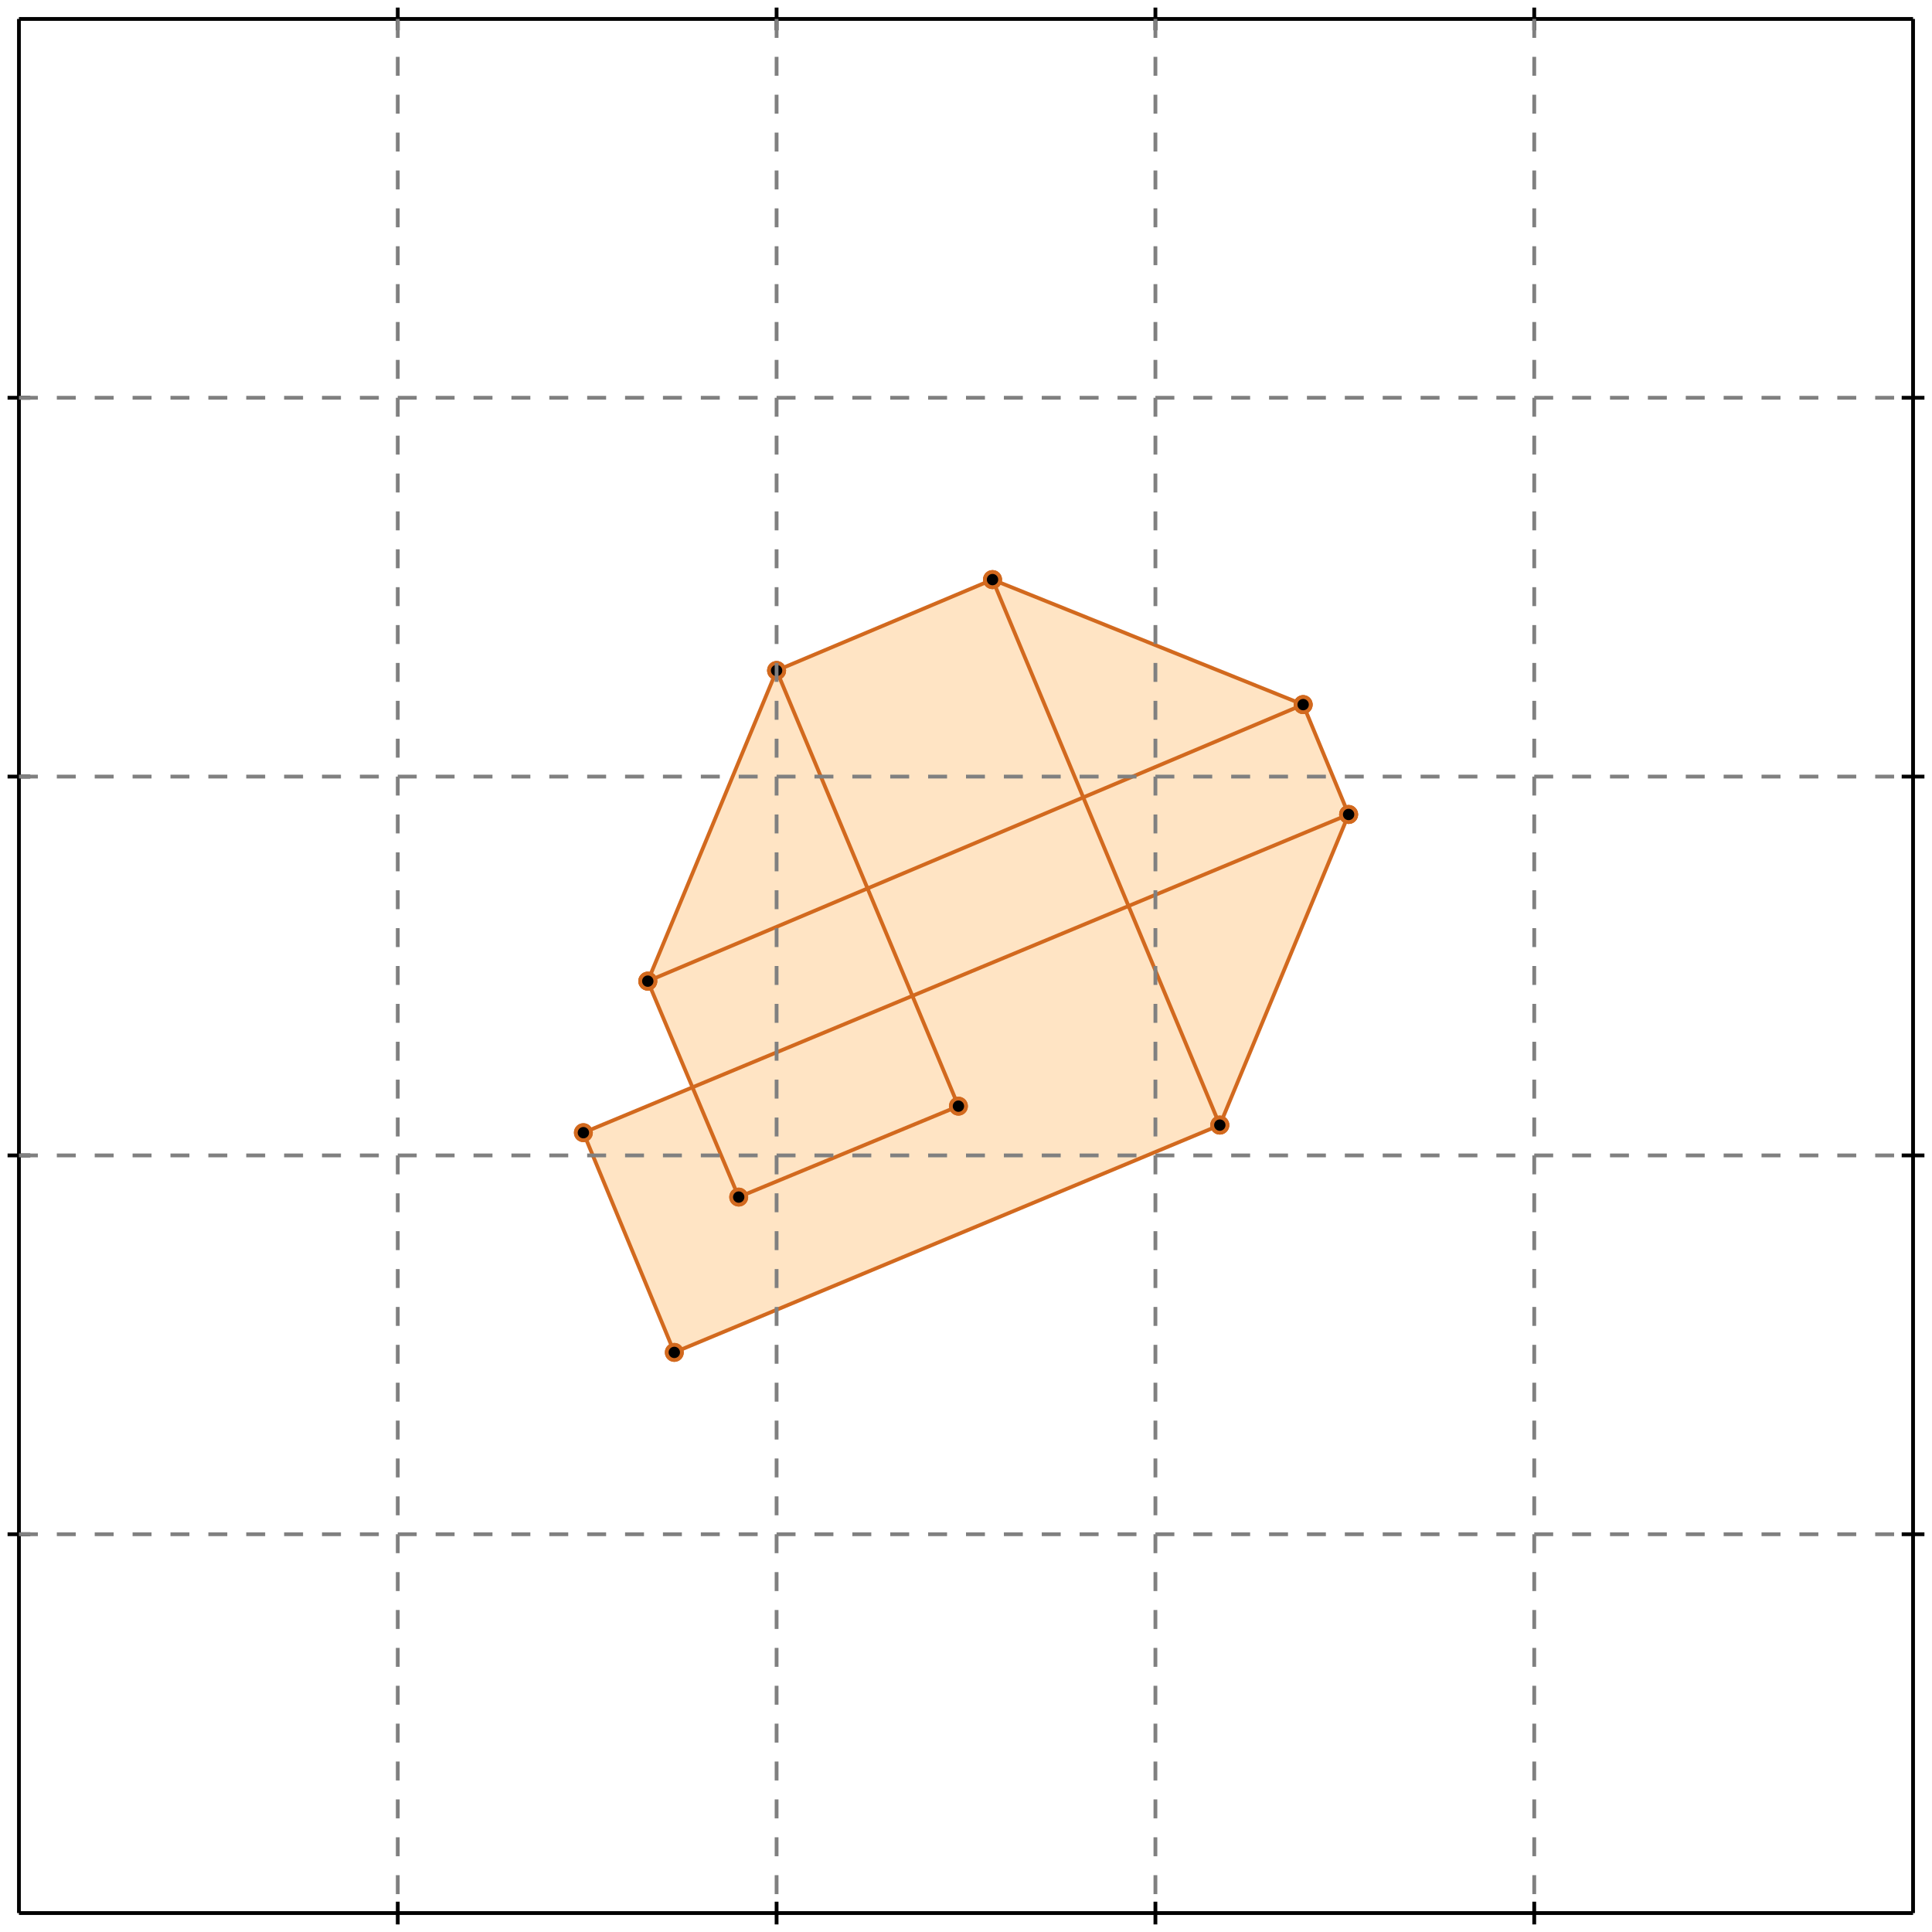 <?xml version="1.0" standalone="no"?>
<!DOCTYPE svg PUBLIC "-//W3C//DTD SVG 1.1//EN" 
  "http://www.w3.org/Graphics/SVG/1.1/DTD/svg11.dtd">
<svg width="510" height="510" version="1.1" id="toplevel"
    xmlns="http://www.w3.org/2000/svg"
    xmlns:xlink="http://www.w3.org/1999/xlink">
  <polygon points="178,357 322,297 356,215 344,186 262,153 205,177 171,259 183,287 154,299"
           fill="bisque"/>
  <polygon points="241,263 229,235 286,211 298,239" fill="bisque"/>
  <g stroke="chocolate" stroke-width="1">
    <line x1="178" y1="357" x2="322" y2="297"/>
    <circle cx="178" cy="357" r="2"/>
    <circle cx="322" cy="297" r="2"/>
  </g>
  <g stroke="chocolate" stroke-width="1">
    <line x1="195" y1="316" x2="253" y2="292"/>
    <circle cx="195" cy="316" r="2"/>
    <circle cx="253" cy="292" r="2"/>
  </g>
  <g stroke="chocolate" stroke-width="1">
    <line x1="154" y1="299" x2="356" y2="215"/>
    <circle cx="154" cy="299" r="2"/>
    <circle cx="356" cy="215" r="2"/>
  </g>
  <g stroke="chocolate" stroke-width="1">
    <line x1="178" y1="357" x2="154" y2="299"/>
    <circle cx="178" cy="357" r="2"/>
    <circle cx="154" cy="299" r="2"/>
  </g>
  <g stroke="chocolate" stroke-width="1">
    <line x1="195" y1="316" x2="171" y2="259"/>
    <circle cx="195" cy="316" r="2"/>
    <circle cx="171" cy="259" r="2"/>
  </g>
  <g stroke="chocolate" stroke-width="1">
    <line x1="171" y1="259" x2="344" y2="186"/>
    <circle cx="171" cy="259" r="2"/>
    <circle cx="344" cy="186" r="2"/>
  </g>
  <g stroke="chocolate" stroke-width="1">
    <line x1="253" y1="292" x2="205" y2="177"/>
    <circle cx="253" cy="292" r="2"/>
    <circle cx="205" cy="177" r="2"/>
  </g>
  <g stroke="chocolate" stroke-width="1">
    <line x1="344" y1="186" x2="262" y2="153"/>
    <circle cx="344" cy="186" r="2"/>
    <circle cx="262" cy="153" r="2"/>
  </g>
  <g stroke="chocolate" stroke-width="1">
    <line x1="322" y1="297" x2="356" y2="215"/>
    <circle cx="322" cy="297" r="2"/>
    <circle cx="356" cy="215" r="2"/>
  </g>
  <g stroke="chocolate" stroke-width="1">
    <line x1="322" y1="297" x2="262" y2="153"/>
    <circle cx="322" cy="297" r="2"/>
    <circle cx="262" cy="153" r="2"/>
  </g>
  <g stroke="chocolate" stroke-width="1">
    <line x1="205" y1="177" x2="262" y2="153"/>
    <circle cx="205" cy="177" r="2"/>
    <circle cx="262" cy="153" r="2"/>
  </g>
  <g stroke="chocolate" stroke-width="1">
    <line x1="356" y1="215" x2="344" y2="186"/>
    <circle cx="356" cy="215" r="2"/>
    <circle cx="344" cy="186" r="2"/>
  </g>
  <g stroke="chocolate" stroke-width="1">
    <line x1="171" y1="259" x2="205" y2="177"/>
    <circle cx="171" cy="259" r="2"/>
    <circle cx="205" cy="177" r="2"/>
  </g>
  <g stroke="black" stroke-width="1">
    <line x1="5" y1="5" x2="505" y2="5"/>
    <line x1="5" y1="5" x2="5" y2="505"/>
    <line x1="505" y1="505" x2="5" y2="505"/>
    <line x1="505" y1="505" x2="505" y2="5"/>
    <line x1="105" y1="2" x2="105" y2="8"/>
    <line x1="2" y1="105" x2="8" y2="105"/>
    <line x1="105" y1="502" x2="105" y2="508"/>
    <line x1="502" y1="105" x2="508" y2="105"/>
    <line x1="205" y1="2" x2="205" y2="8"/>
    <line x1="2" y1="205" x2="8" y2="205"/>
    <line x1="205" y1="502" x2="205" y2="508"/>
    <line x1="502" y1="205" x2="508" y2="205"/>
    <line x1="305" y1="2" x2="305" y2="8"/>
    <line x1="2" y1="305" x2="8" y2="305"/>
    <line x1="305" y1="502" x2="305" y2="508"/>
    <line x1="502" y1="305" x2="508" y2="305"/>
    <line x1="405" y1="2" x2="405" y2="8"/>
    <line x1="2" y1="405" x2="8" y2="405"/>
    <line x1="405" y1="502" x2="405" y2="508"/>
    <line x1="502" y1="405" x2="508" y2="405"/>
  </g>
  <g stroke="gray" stroke-width="1" stroke-dasharray="5,5">
    <line x1="105" y1="5" x2="105" y2="505"/>
    <line x1="5" y1="105" x2="505" y2="105"/>
    <line x1="205" y1="5" x2="205" y2="505"/>
    <line x1="5" y1="205" x2="505" y2="205"/>
    <line x1="305" y1="5" x2="305" y2="505"/>
    <line x1="5" y1="305" x2="505" y2="305"/>
    <line x1="405" y1="5" x2="405" y2="505"/>
    <line x1="5" y1="405" x2="505" y2="405"/>
  </g>
</svg>
